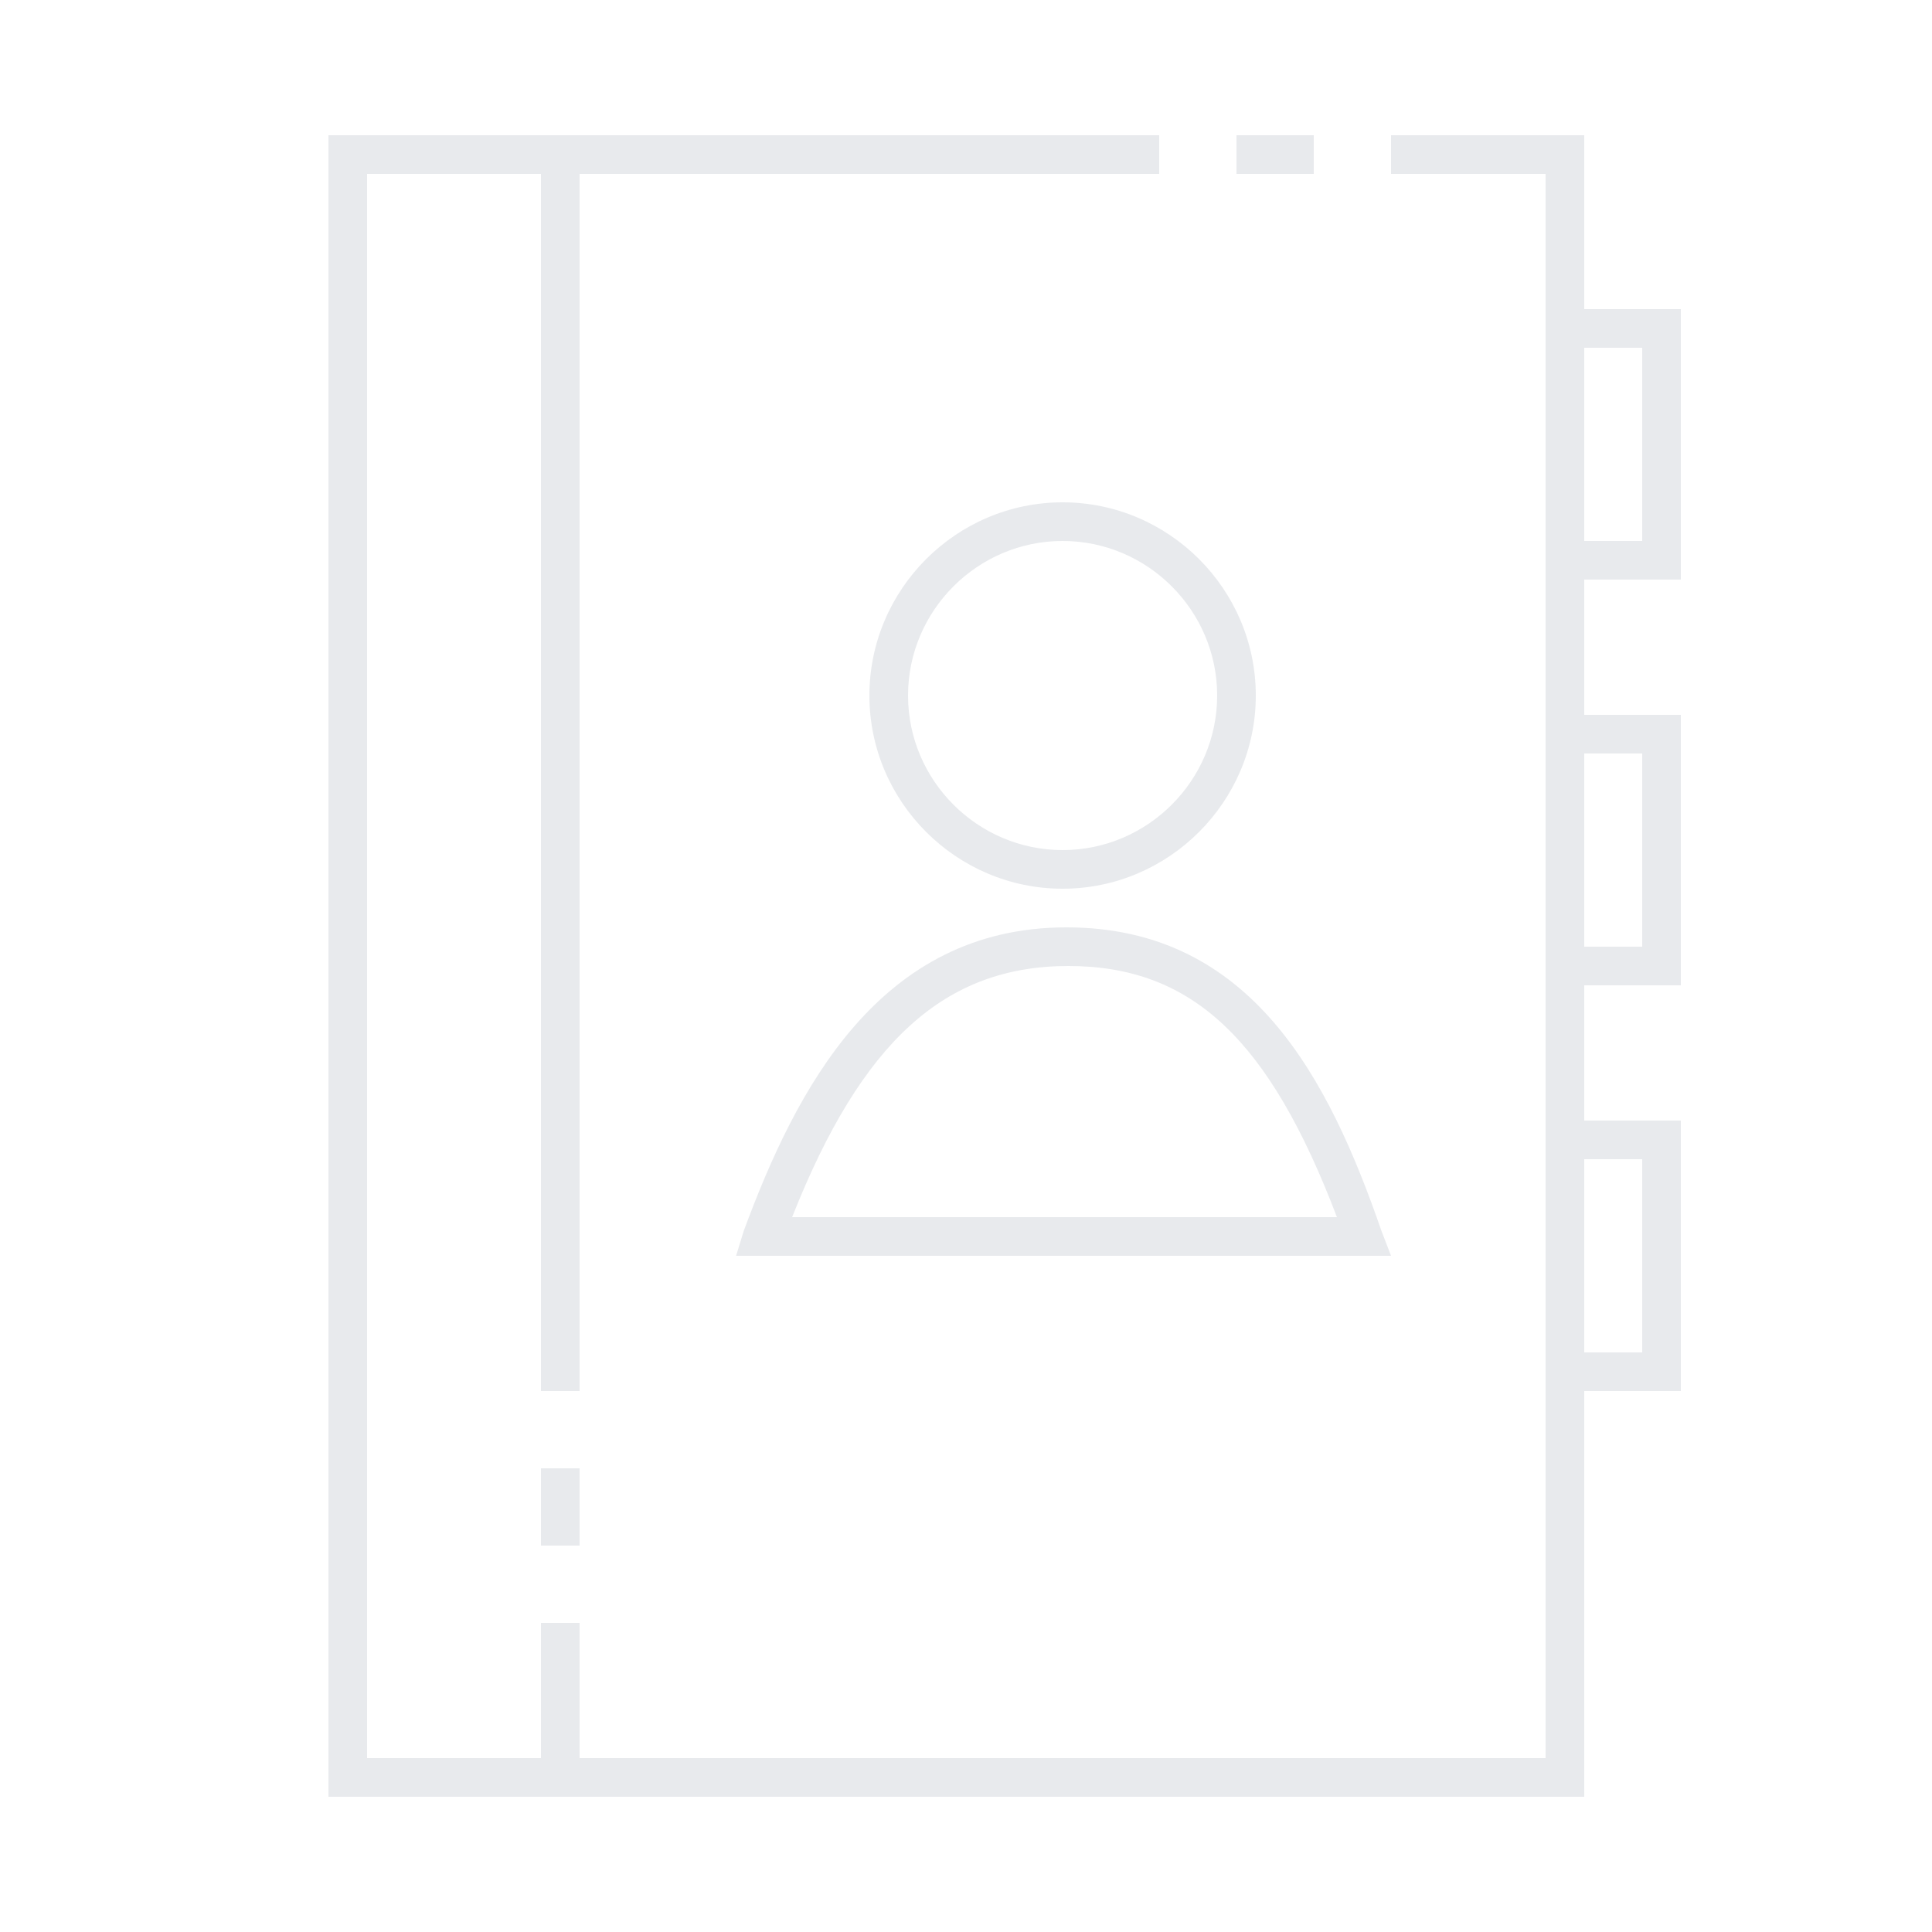 <?xml version="1.0" encoding="utf-8"?>
<!-- Generator: Adobe Illustrator 28.1.0, SVG Export Plug-In . SVG Version: 6.00 Build 0)  -->
<svg version="1.1" id="Group_9058" xmlns="http://www.w3.org/2000/svg" xmlns:xlink="http://www.w3.org/1999/xlink" x="0px" y="0px"
	 viewBox="0 0 100 100" style="enable-background:new 0 0 100 100;" xml:space="preserve">
<style type="text/css">
	.st0{fill:none;}
	.st1{opacity:0.5;}
	.st2{fill:#D1D5DB;}
</style>
<g id="Group_9057">
	<g id="Group_9055">
		<path id="Rectangle_4710" class="st0" d="M18,8h11v84H18V8z"/>
		<path id="Rectangle_4711" class="st0" d="M81,17h5v12h-5V17z"/>
		<path id="Rectangle_4712" class="st0" d="M81,38h5v12h-5V38z"/>
		<path id="Rectangle_4713" class="st0" d="M81,59h5v12h-5V59z"/>
		<circle id="Ellipse_642" class="st0" cx="55" cy="36" r="9"/>
		<path id="Path_19002" class="st0" d="M70.6,64c-3.1-8.8-7.1-15-15.3-15s-12.5,6.2-15.8,15H70.6z"/>
	</g>
	<g id="Group_9056" class="st1">
		<path id="Rectangle_4714" class="st2" d="M64,7h4v2h-4V7z"/>
		<path id="Rectangle_4715" class="st2" d="M28,76h2v4h-2V76z"/>
		<path id="Path_19003" class="st2" d="M87,30V16h-5V7H72v2h8v82H30v-7h-2v7h-9V9h9v63h2V9h30V7H17v86h65V72h5V58h-5v-7h5V37h-5v-7
			H87z M82,18h3v10h-3V18z M85,60v10h-3V60H85z M85,39v10h-3V39H85z"/>
		<path id="Path_19004" class="st2" d="M45,36c0,5.5,4.5,10,10,10s10-4.5,10-10s-4.5-10-10-10S45,30.5,45,36z M63,36
			c0,4.4-3.6,8-8,8s-8-3.6-8-8s3.6-8,8-8S63,31.6,63,36z"/>
		<path id="Path_19005" class="st2" d="M55.2,48c-9.7,0-14,8.4-16.7,15.7L38.1,65H72l-0.5-1.3C68.8,55.9,64.8,48,55.2,48z M41,63
			c3.6-9.1,7.9-13,14.3-13s10.4,3.8,13.9,13H41z"/>
	</g>
</g>
<path id="Rectangle_4716" class="st0" d="M0,0h100v100H0V0z"/>
</svg>
